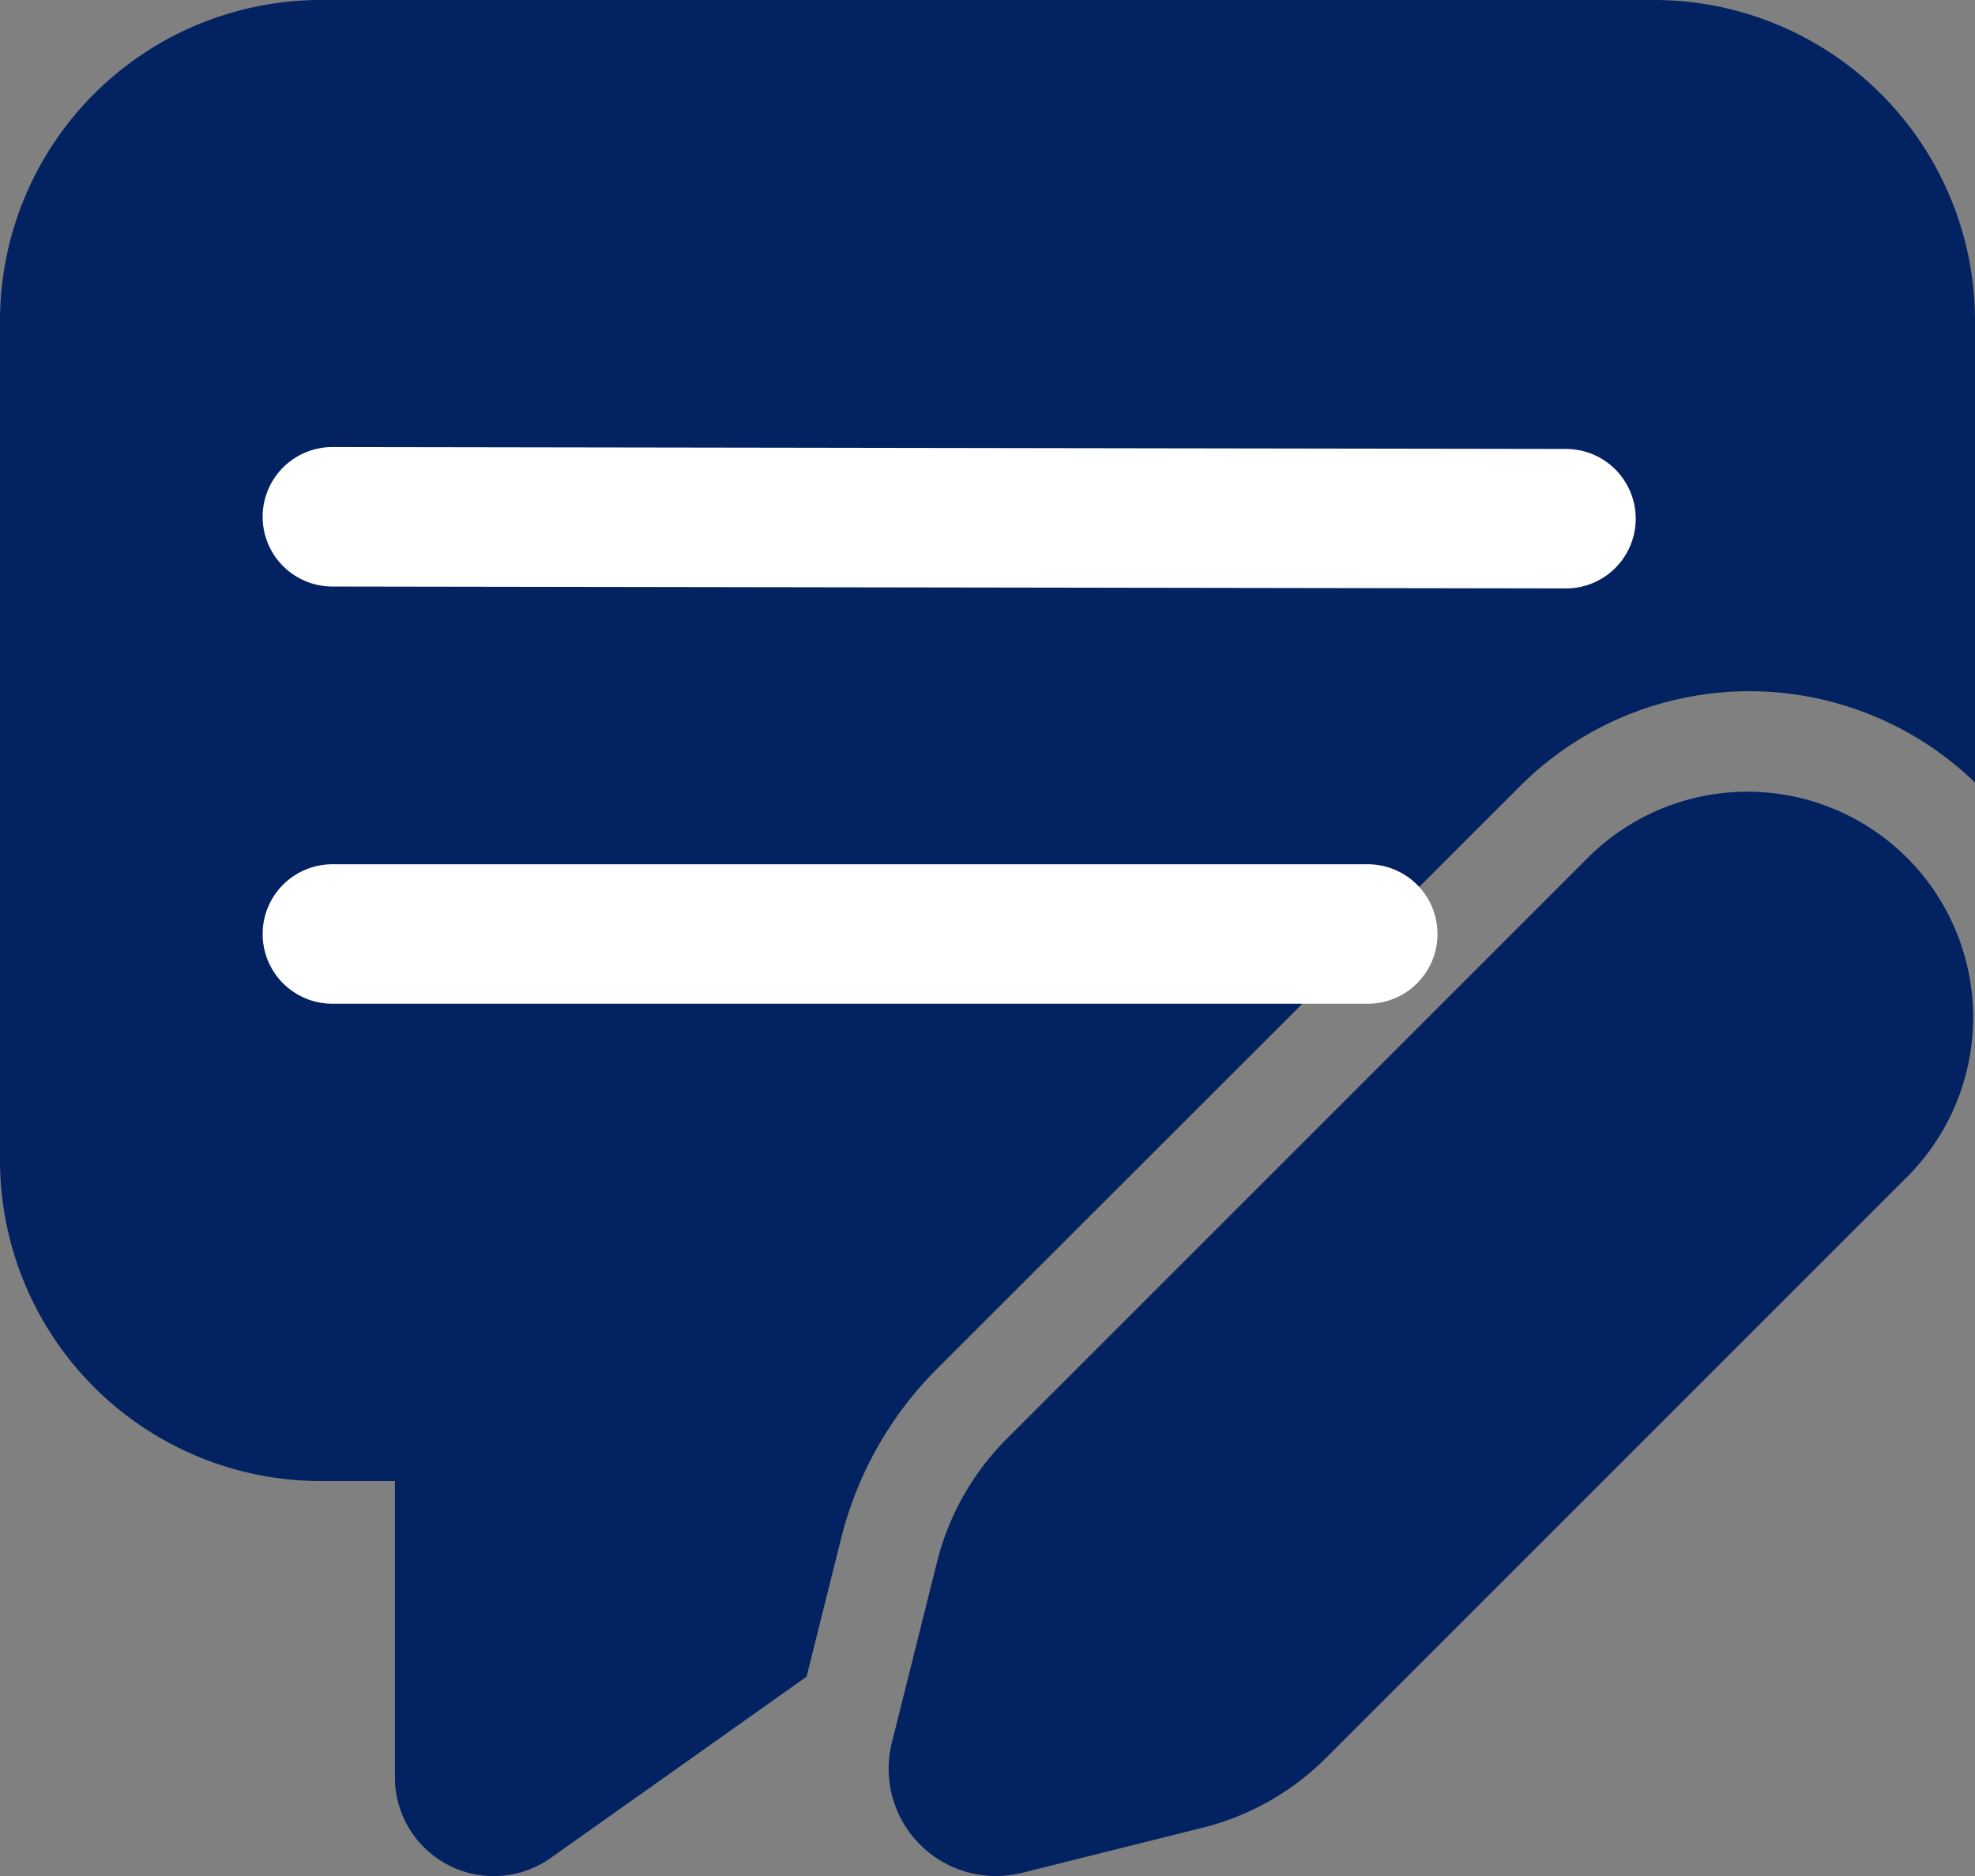 <svg xmlns="http://www.w3.org/2000/svg" width="46.715" height="44.383" viewBox="0 0 46.715 44.383"><rect x="0" y="0" width="46.715" height="44.383" fill="#808080" stroke="none"/><defs><style>.a{fill:#032261;}.b{fill:none;stroke:#fff;stroke-linecap:round;stroke-width:3.3px;}</style></defs><g transform="translate(-170.46 -565.387)"><g transform="translate(170.46 565.387)"><path class="a" d="M2,30.445a7.591,7.591,0,0,0,7.591,7.591h1.75l0,7.011a2.336,2.336,0,0,0,3.686,1.905l6.051-4.288.82-3.281a8.607,8.607,0,0,1,2.264-4L37.951,21.6a7.674,7.674,0,0,1,10.764-.088V10.591A7.591,7.591,0,0,0,41.123,3H9.591A7.591,7.591,0,0,0,2,10.591Z" transform="translate(-2 -3)"/><path class="a" d="M27.581,12.564,13.795,26.35a6.269,6.269,0,0,0-1.65,2.914L11.076,33.54a2.539,2.539,0,0,0,3.079,3.079l4.276-1.069a6.269,6.269,0,0,0,2.914-1.65L35.131,20.114a5.339,5.339,0,0,0-7.55-7.55Z" transform="translate(10.019 7.686)"/></g><line class="b" x2="29.178" y2="0.045" transform="translate(178.322 577.612)"/><path class="b" d="M0,0H24.489" transform="translate(178.322 587.482)"/></g></svg>